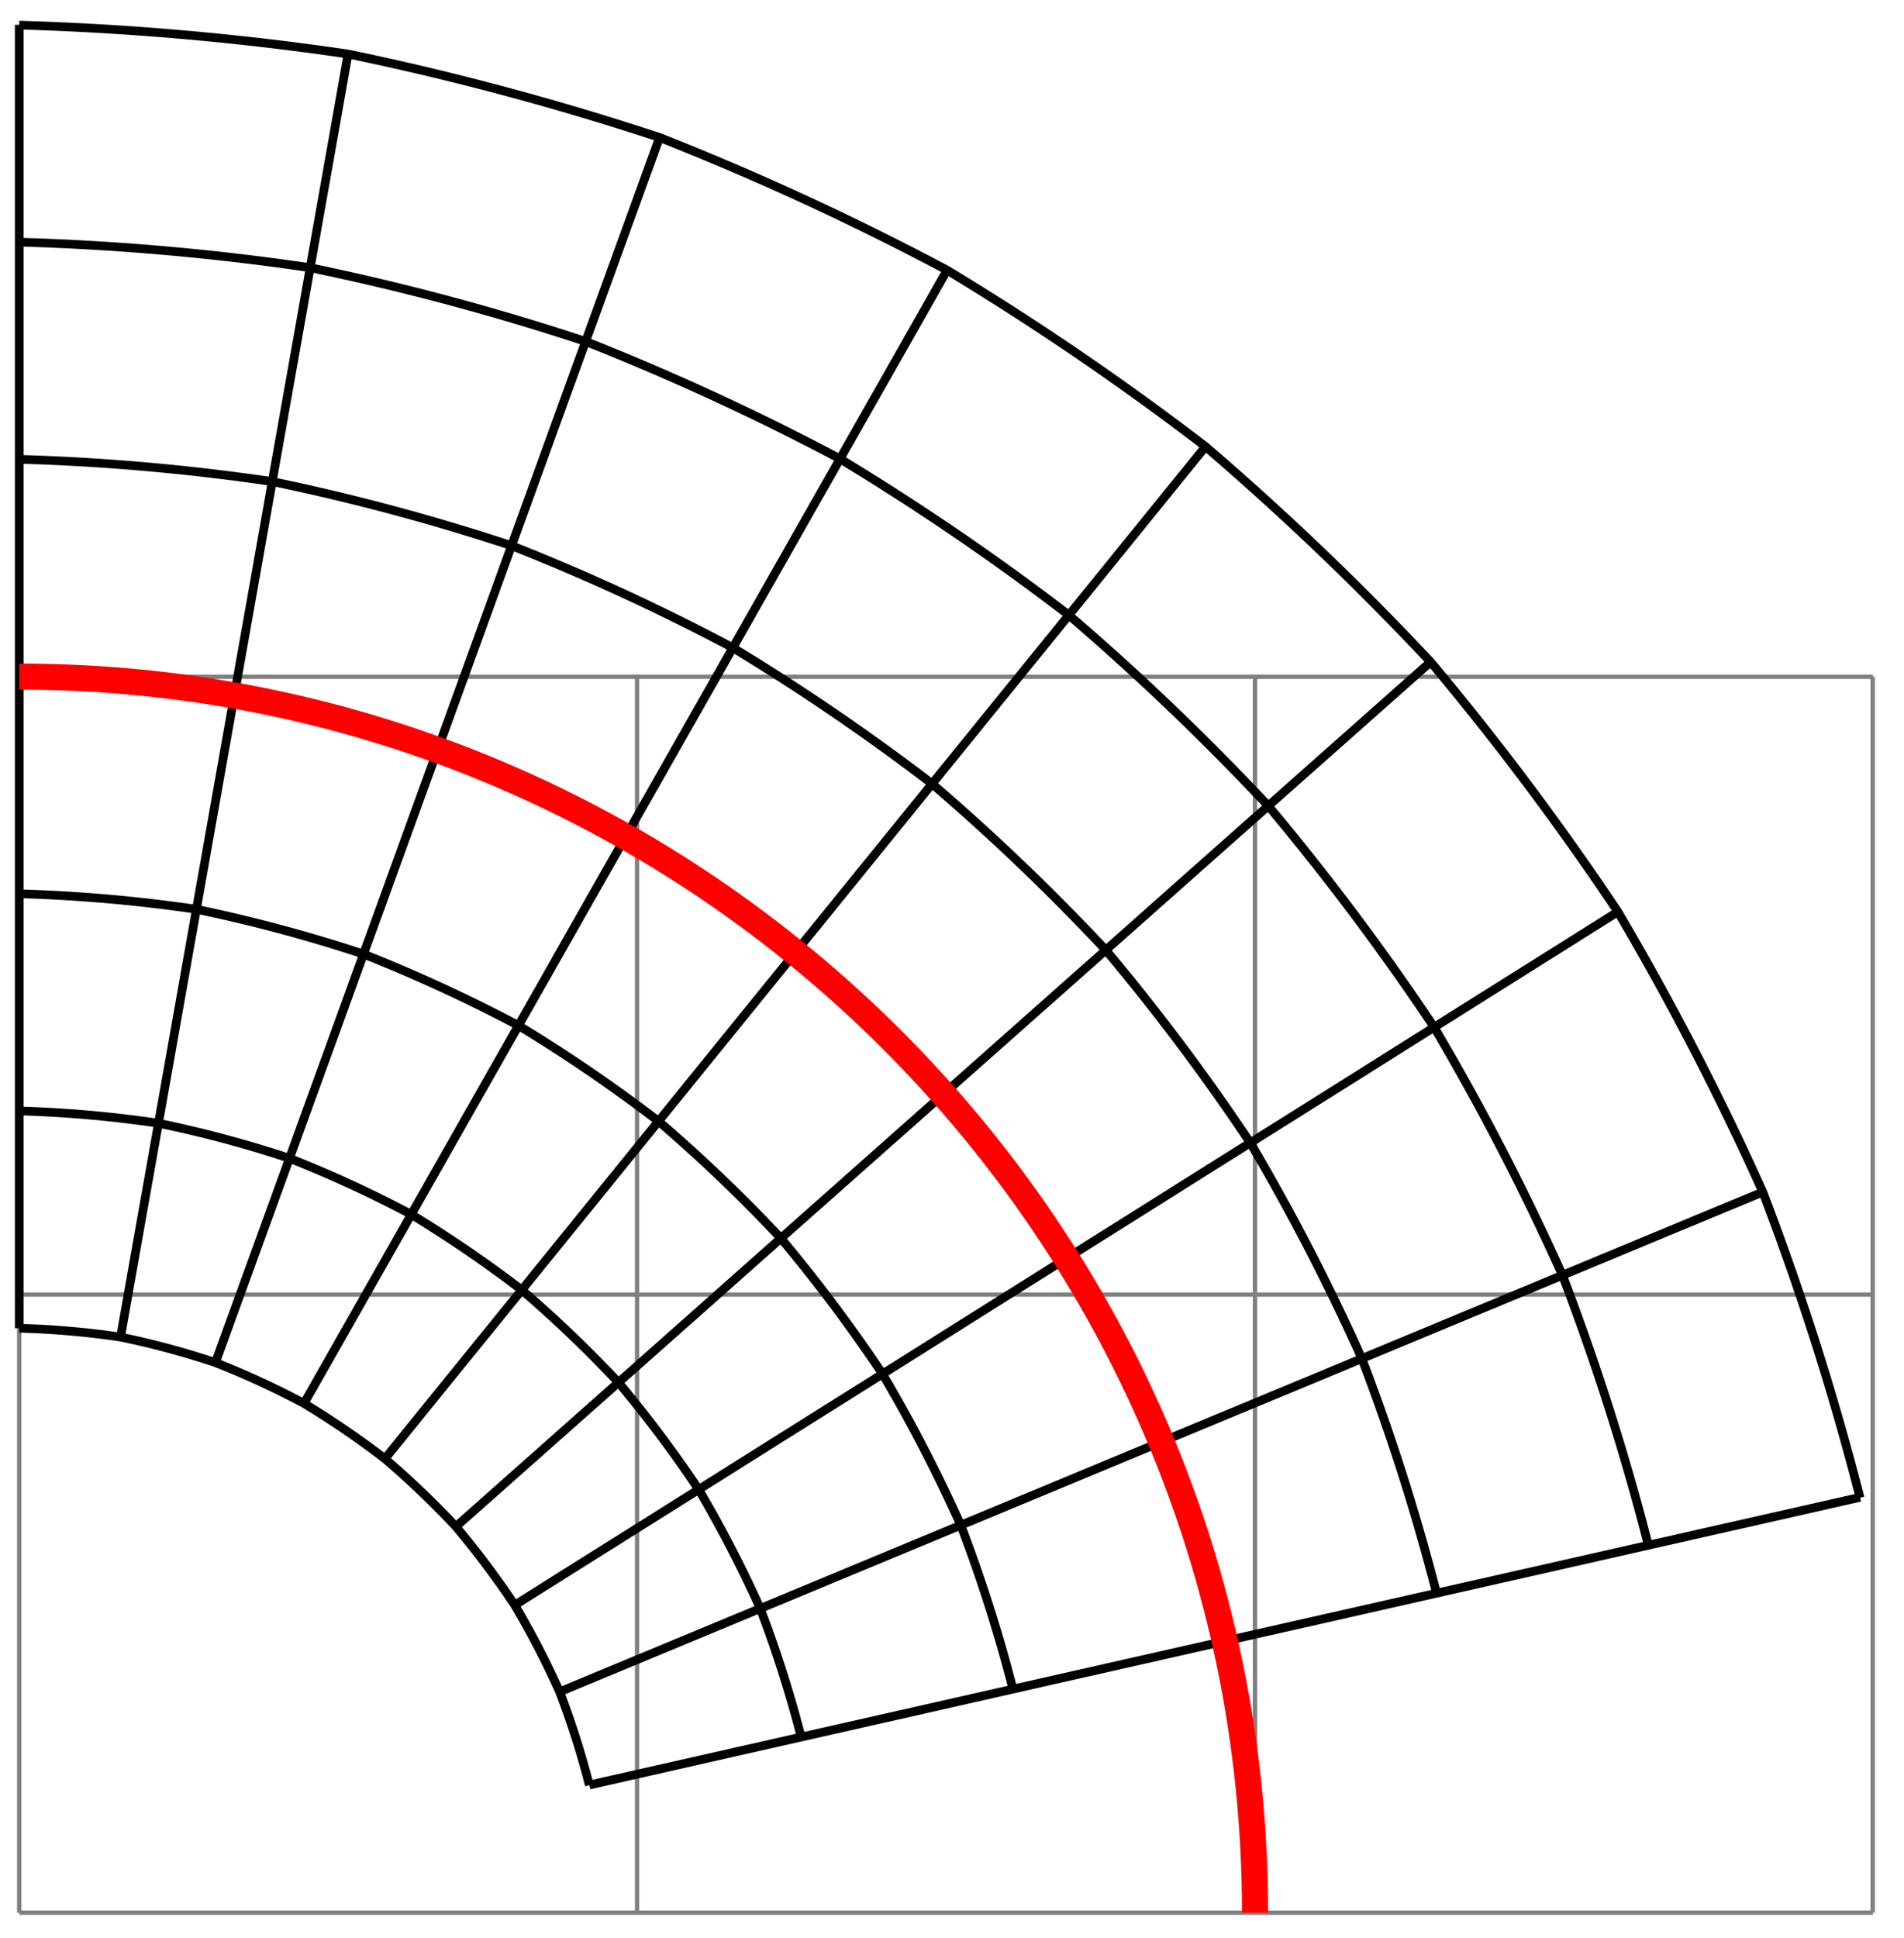 <svg xmlns="http://www.w3.org/2000/svg" width="116.463" height="118.515" viewBox="0 0 87.347 88.886" version="1.2"><defs><clipPath id="a"><path d="M0 0h87.02v88H0Zm0 0"/></clipPath><clipPath id="b"><path d="M0 14h75v74.828H0Zm0 0"/></clipPath></defs><path style="fill:none;stroke-width:.199;stroke-linecap:butt;stroke-linejoin:miter;stroke:gray;stroke-opacity:1;stroke-miterlimit:10" d="M.001 0h85.04M0 28.348h85.04M0 56.684h85.04M0 0v56.692M28.345 0v56.692M56.693 0v56.692M85.029 0v56.692" transform="matrix(1 0 0 -1 .881 87.723)"/><g clip-path="url(#a)"><path style="fill:none;stroke-width:.399;stroke-linecap:butt;stroke-linejoin:miter;stroke:#000;stroke-opacity:1;stroke-miterlimit:10" d="M.001 26.805a38.709 38.709 0 0 0 4.649-.406A37.957 37.957 0 0 0 9 25.23a39.042 39.042 0 0 0 4.067-1.875 40.396 40.396 0 0 0 3.71-2.535 40.852 40.852 0 0 0 3.258-3.114 40.993 40.993 0 0 0 2.7-3.601 39.484 39.484 0 0 0 2.058-3.977c.535-1.394.989-2.82 1.364-4.281M0 36.77a53.81 53.81 0 0 0 6.387-.563c2.047-.422 4.05-.96 6.012-1.609a54.356 54.356 0 0 0 5.586-2.574 56.64 56.64 0 0 0 5.07-3.465 56.108 56.108 0 0 0 4.434-4.242 55.669 55.669 0 0 0 3.683-4.91 55.845 55.845 0 0 0 2.824-5.457 55.176 55.176 0 0 0 1.88-5.903M0 46.731a69.91 69.91 0 0 0 8.125-.711 69.614 69.614 0 0 0 7.668-2.055 71.028 71.028 0 0 0 7.11-3.277 71.432 71.432 0 0 0 6.425-4.39 70.694 70.694 0 0 0 5.614-5.368 71.727 71.727 0 0 0 4.664-6.223 70.126 70.126 0 0 0 3.59-6.937 69.086 69.086 0 0 0 2.394-7.524M.001 56.692a84.394 84.394 0 0 0 9.867-.864 83.46 83.46 0 0 0 9.32-2.5 84.263 84.263 0 0 0 8.63-3.976 85.737 85.737 0 0 0 7.785-5.316 85.33 85.33 0 0 0 6.793-6.497 85.767 85.767 0 0 0 5.644-7.53 83.963 83.963 0 0 0 4.356-8.415 83.44 83.44 0 0 0 2.914-9.152M0 66.657a99.59 99.59 0 0 0 11.606-1.02 99.132 99.132 0 0 0 10.98-2.941 99.165 99.165 0 0 0 10.149-4.68c3.168-1.918 6.218-4 9.144-6.242a100.585 100.585 0 0 0 7.969-7.625 100.635 100.635 0 0 0 6.629-8.84 99.451 99.451 0 0 0 5.117-9.895 98.76 98.76 0 0 0 3.43-10.773M0 76.618c4.48-.13 8.953-.524 13.344-1.172 4.309-.891 8.524-2.024 12.637-3.383a115.434 115.434 0 0 0 11.672-5.383 115.39 115.39 0 0 0 10.5-7.168 116.556 116.556 0 0 0 9.148-8.75 116.497 116.497 0 0 0 7.61-10.152 114.606 114.606 0 0 0 5.886-11.375c1.54-4.028 2.86-8.164 3.945-12.399M.001 86.571a130.053 130.053 0 0 0 15.082-1.325 129.28 129.28 0 0 0 14.293-3.828c4.532-1.789 8.93-3.82 13.192-6.086a129.898 129.898 0 0 0 11.855-8.09 131.135 131.135 0 0 0 10.324-9.878 130.777 130.777 0 0 0 8.594-11.461A130.477 130.477 0 0 0 79.99 33.05a128.388 128.388 0 0 0 4.46-14.02M.002 26.806v59.777M4.65 26.4c.433 2.453.867 4.906 1.304 7.36.434 2.448.872 4.901 1.305 7.355.434 2.453.871 4.906 1.305 7.355.433 2.453.87 4.906 1.304 7.36.434 2.453.872 4.902 1.305 7.355.434 2.453.871 4.906 1.305 7.36.437 2.452.871 4.902 1.305 7.355.437 2.453.87 4.906 1.304 7.36M9.001 25.23l2.551 7.027c.848 2.34 1.695 4.68 2.547 7.024.848 2.34 1.695 4.683 2.547 7.023.848 2.344 1.695 4.684 2.547 7.023.847 2.344 1.699 4.684 2.547 7.028.847 2.34 1.699 4.68 2.546 7.023.848 2.34 1.7 4.684 2.547 7.024.848 2.34 1.7 4.683 2.547 7.023M13.068 23.36c1.23 2.164 2.46 4.332 3.687 6.496 1.23 2.164 2.461 4.332 3.688 6.496l3.691 6.5c1.227 2.164 2.457 4.332 3.688 6.496 1.226 2.168 2.457 4.332 3.687 6.5 1.23 2.164 2.457 4.332 3.688 6.496l3.687 6.5c1.23 2.164 2.461 4.332 3.688 6.496M16.779 20.82c1.57 1.938 3.136 3.872 4.707 5.805 1.57 1.934 3.136 3.871 4.707 5.805 1.566 1.934 3.136 3.867 4.707 5.805 1.566 1.933 3.136 3.867 4.703 5.8 1.57 1.934 3.14 3.872 4.707 5.805 1.57 1.934 3.137 3.867 4.707 5.805l4.707 5.8c1.57 1.938 3.137 3.872 4.707 5.805M20.036 17.707l5.59 4.957 5.59 4.957c1.863 1.657 3.727 3.309 5.59 4.961l5.59 4.957 5.59 4.957a6371.88 6371.88 0 0 1 5.59 4.961l5.59 4.957 5.59 4.957m-42.02-43.265c2.11 1.328 4.218 2.652 6.328 3.976 2.11 1.325 4.215 2.653 6.324 3.977l6.328 3.973c2.11 1.328 4.219 2.652 6.324 3.976 2.11 1.324 4.22 2.649 6.328 3.977l6.329 3.972a5624.48 5624.48 0 0 0 6.324 3.977c2.11 1.324 4.219 2.648 6.328 3.977M24.794 10.129c2.301.957 4.602 1.91 6.903 2.867 2.3.954 4.597 1.91 6.898 2.864 2.3.957 4.602 1.91 6.902 2.867l6.899 2.867c2.3.953 4.601 1.91 6.902 2.863 2.297.957 4.598 1.91 6.899 2.868 2.3.953 4.601 1.91 6.902 2.867 2.297.953 4.598 1.91 6.898 2.863m-53.84-27.2c2.43.552 4.86 1.098 7.286 1.65 2.43.55 4.86 1.1 7.289 1.648l7.289 1.652c2.426.547 4.855 1.098 7.285 1.648 2.43.551 4.86 1.098 7.29 1.649 2.429.55 4.855 1.101 7.284 1.648l7.29 1.653c2.429.547 4.859 1.097 7.284 1.648" transform="matrix(1 0 0 -1 .881 87.723)"/></g><g clip-path="url(#b)"><path style="fill:none;stroke-width:1.196;stroke-linecap:butt;stroke-linejoin:miter;stroke:red;stroke-opacity:1;stroke-miterlimit:10" d="M.001 56.692c31.18 0 56.692-25.512 56.692-56.692" transform="matrix(1 0 0 -1 .881 87.723)"/></g></svg>